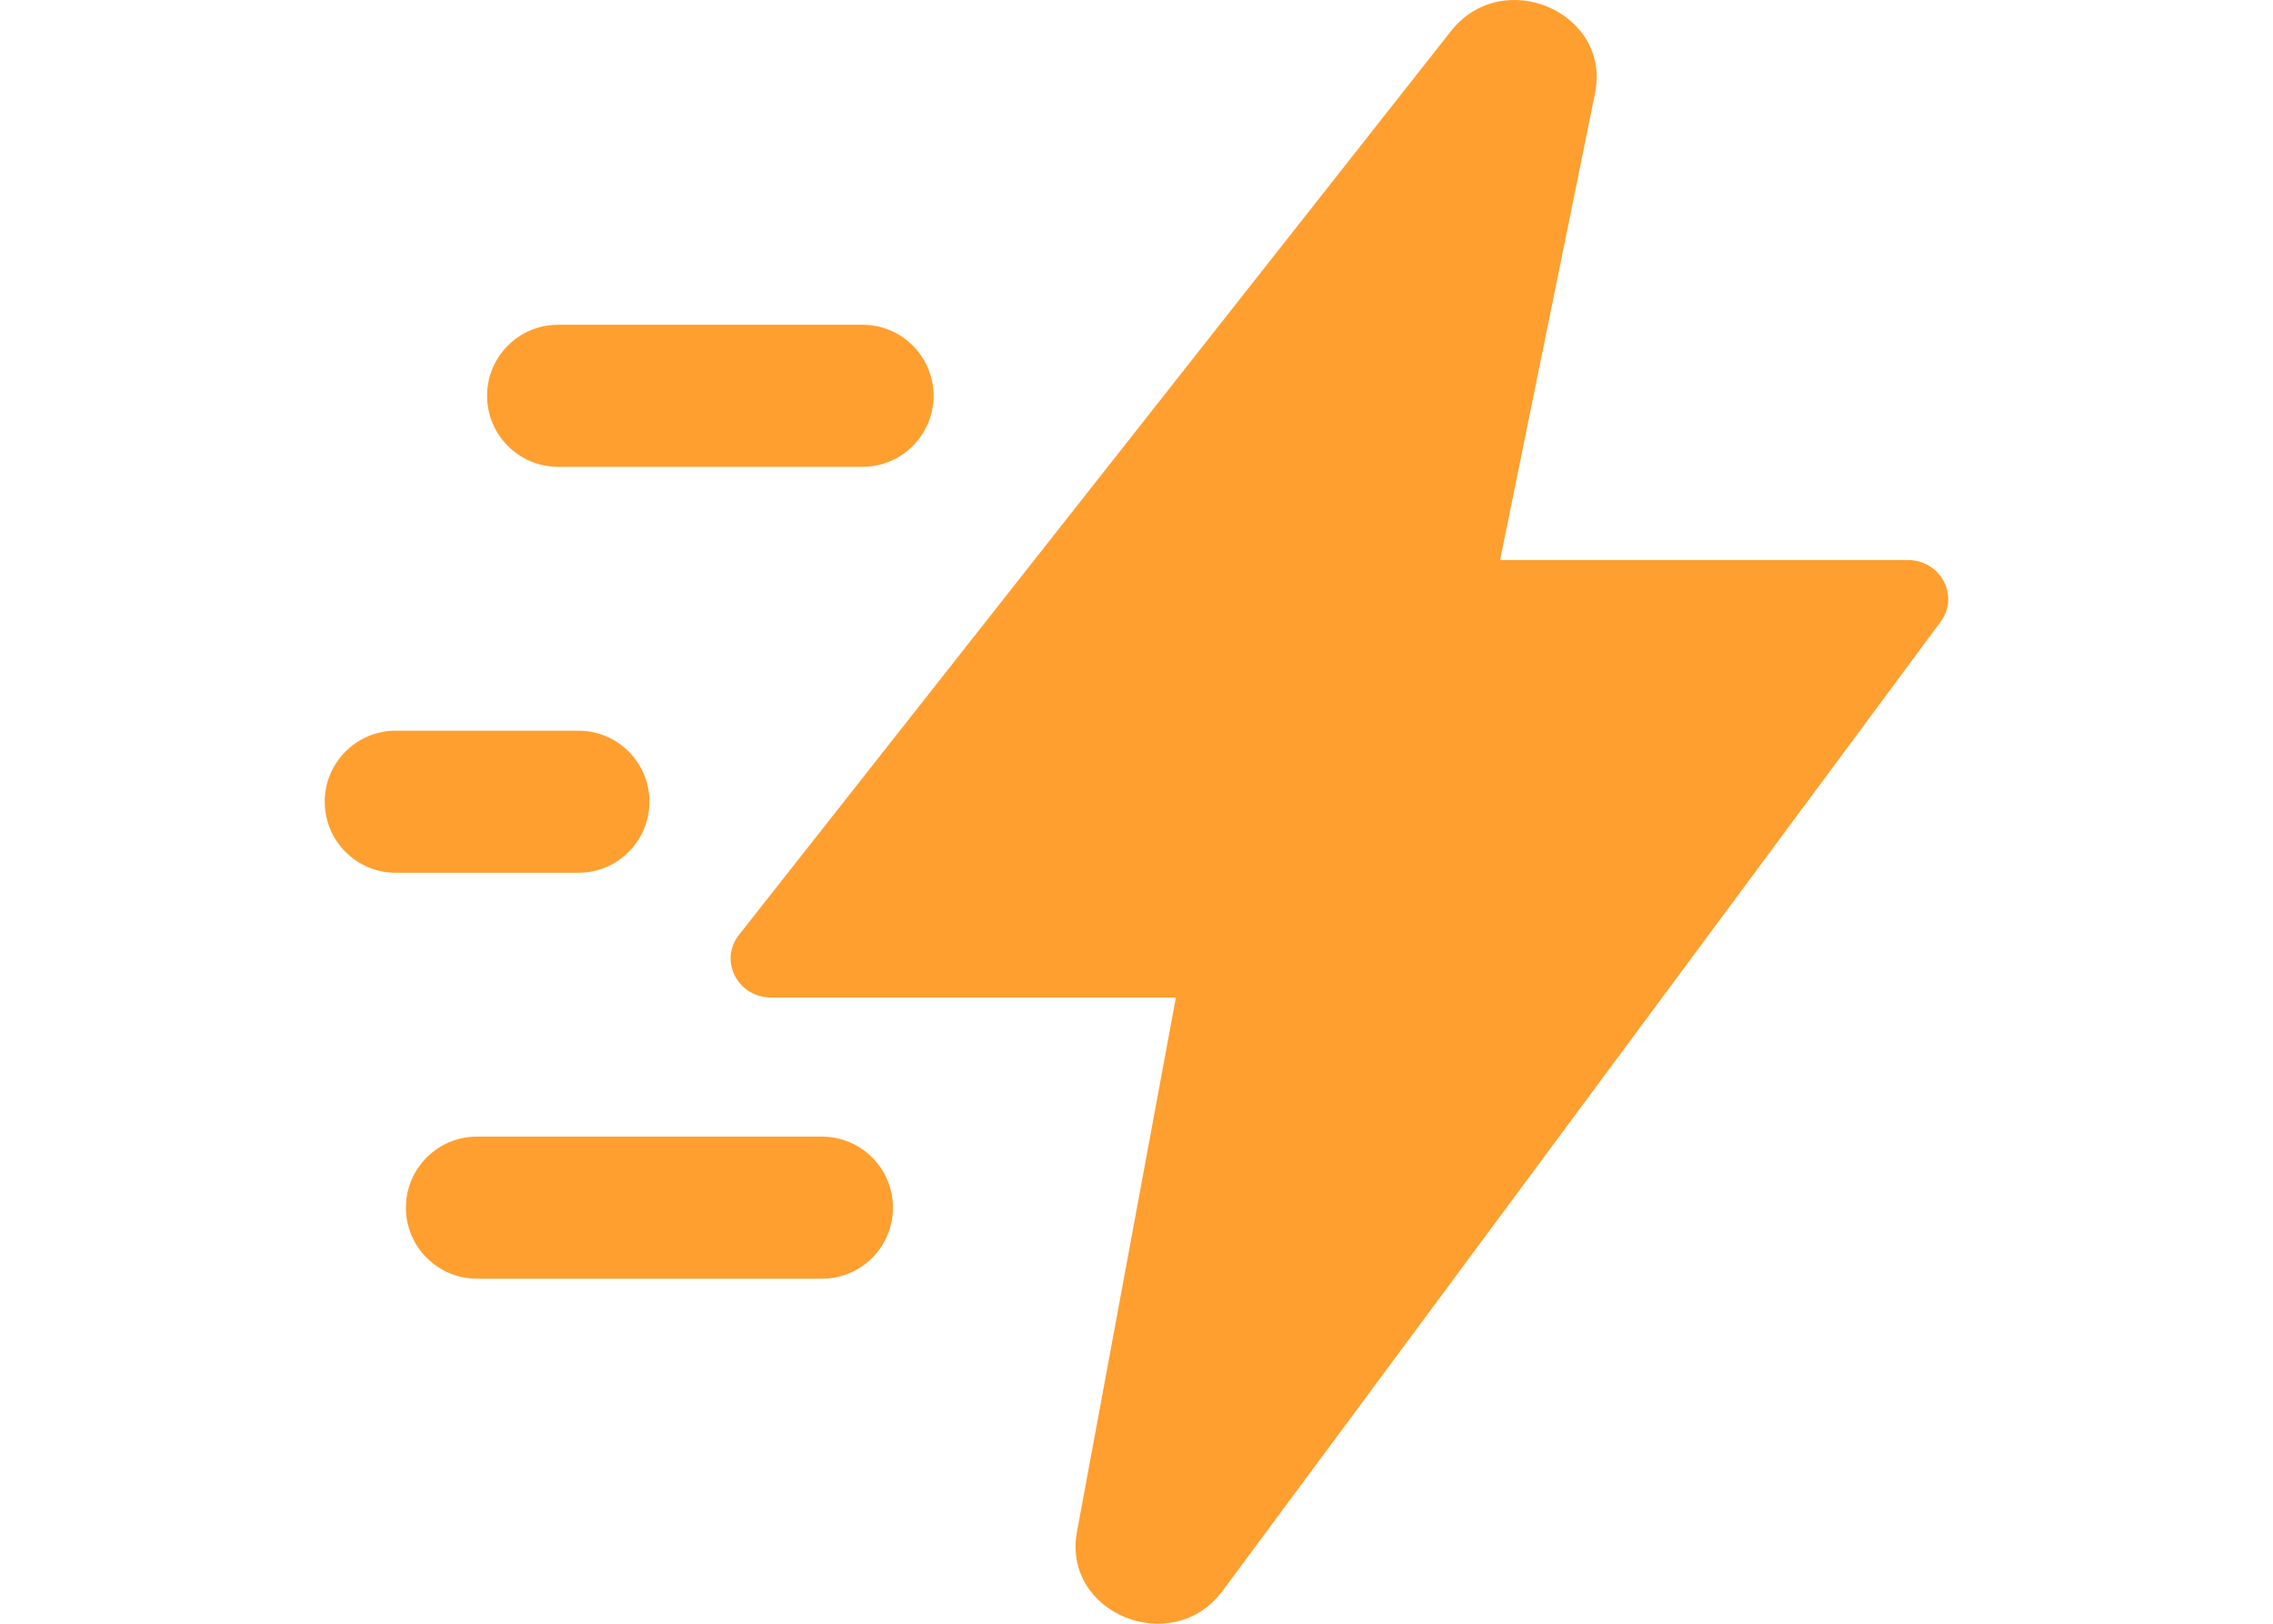 <svg width="28" height="20" viewBox="0 0 28 20" fill="none" xmlns="http://www.w3.org/2000/svg">
<path fill-rule="evenodd" clip-rule="evenodd" d="M23.5 6.898C23.906 6.898 24.142 7.34 23.906 7.658L15.062 19.593C14.443 20.428 13.079 19.875 13.267 18.865L14.485 12.287H9.5C9.087 12.287 8.853 11.832 9.103 11.515L17.873 0.384C18.513 -0.428 19.852 0.151 19.648 1.152L18.479 6.898H23.5ZM6 4.875C6 4.392 6.392 4 6.875 4H10.625C11.108 4 11.5 4.392 11.5 4.875C11.5 5.358 11.108 5.75 10.625 5.75H6.875C6.392 5.75 6 5.358 6 4.875ZM4.875 9C4.392 9 4 9.392 4 9.875C4 10.358 4.392 10.75 4.875 10.75H7.125C7.608 10.75 8 10.358 8 9.875C8 9.392 7.608 9 7.125 9H4.875ZM5 14.875C5 14.392 5.392 14 5.875 14H10.125C10.608 14 11 14.392 11 14.875C11 15.358 10.608 15.75 10.125 15.75H5.875C5.392 15.75 5 15.358 5 14.875Z" fill="#FF9F2F"/>
</svg>
